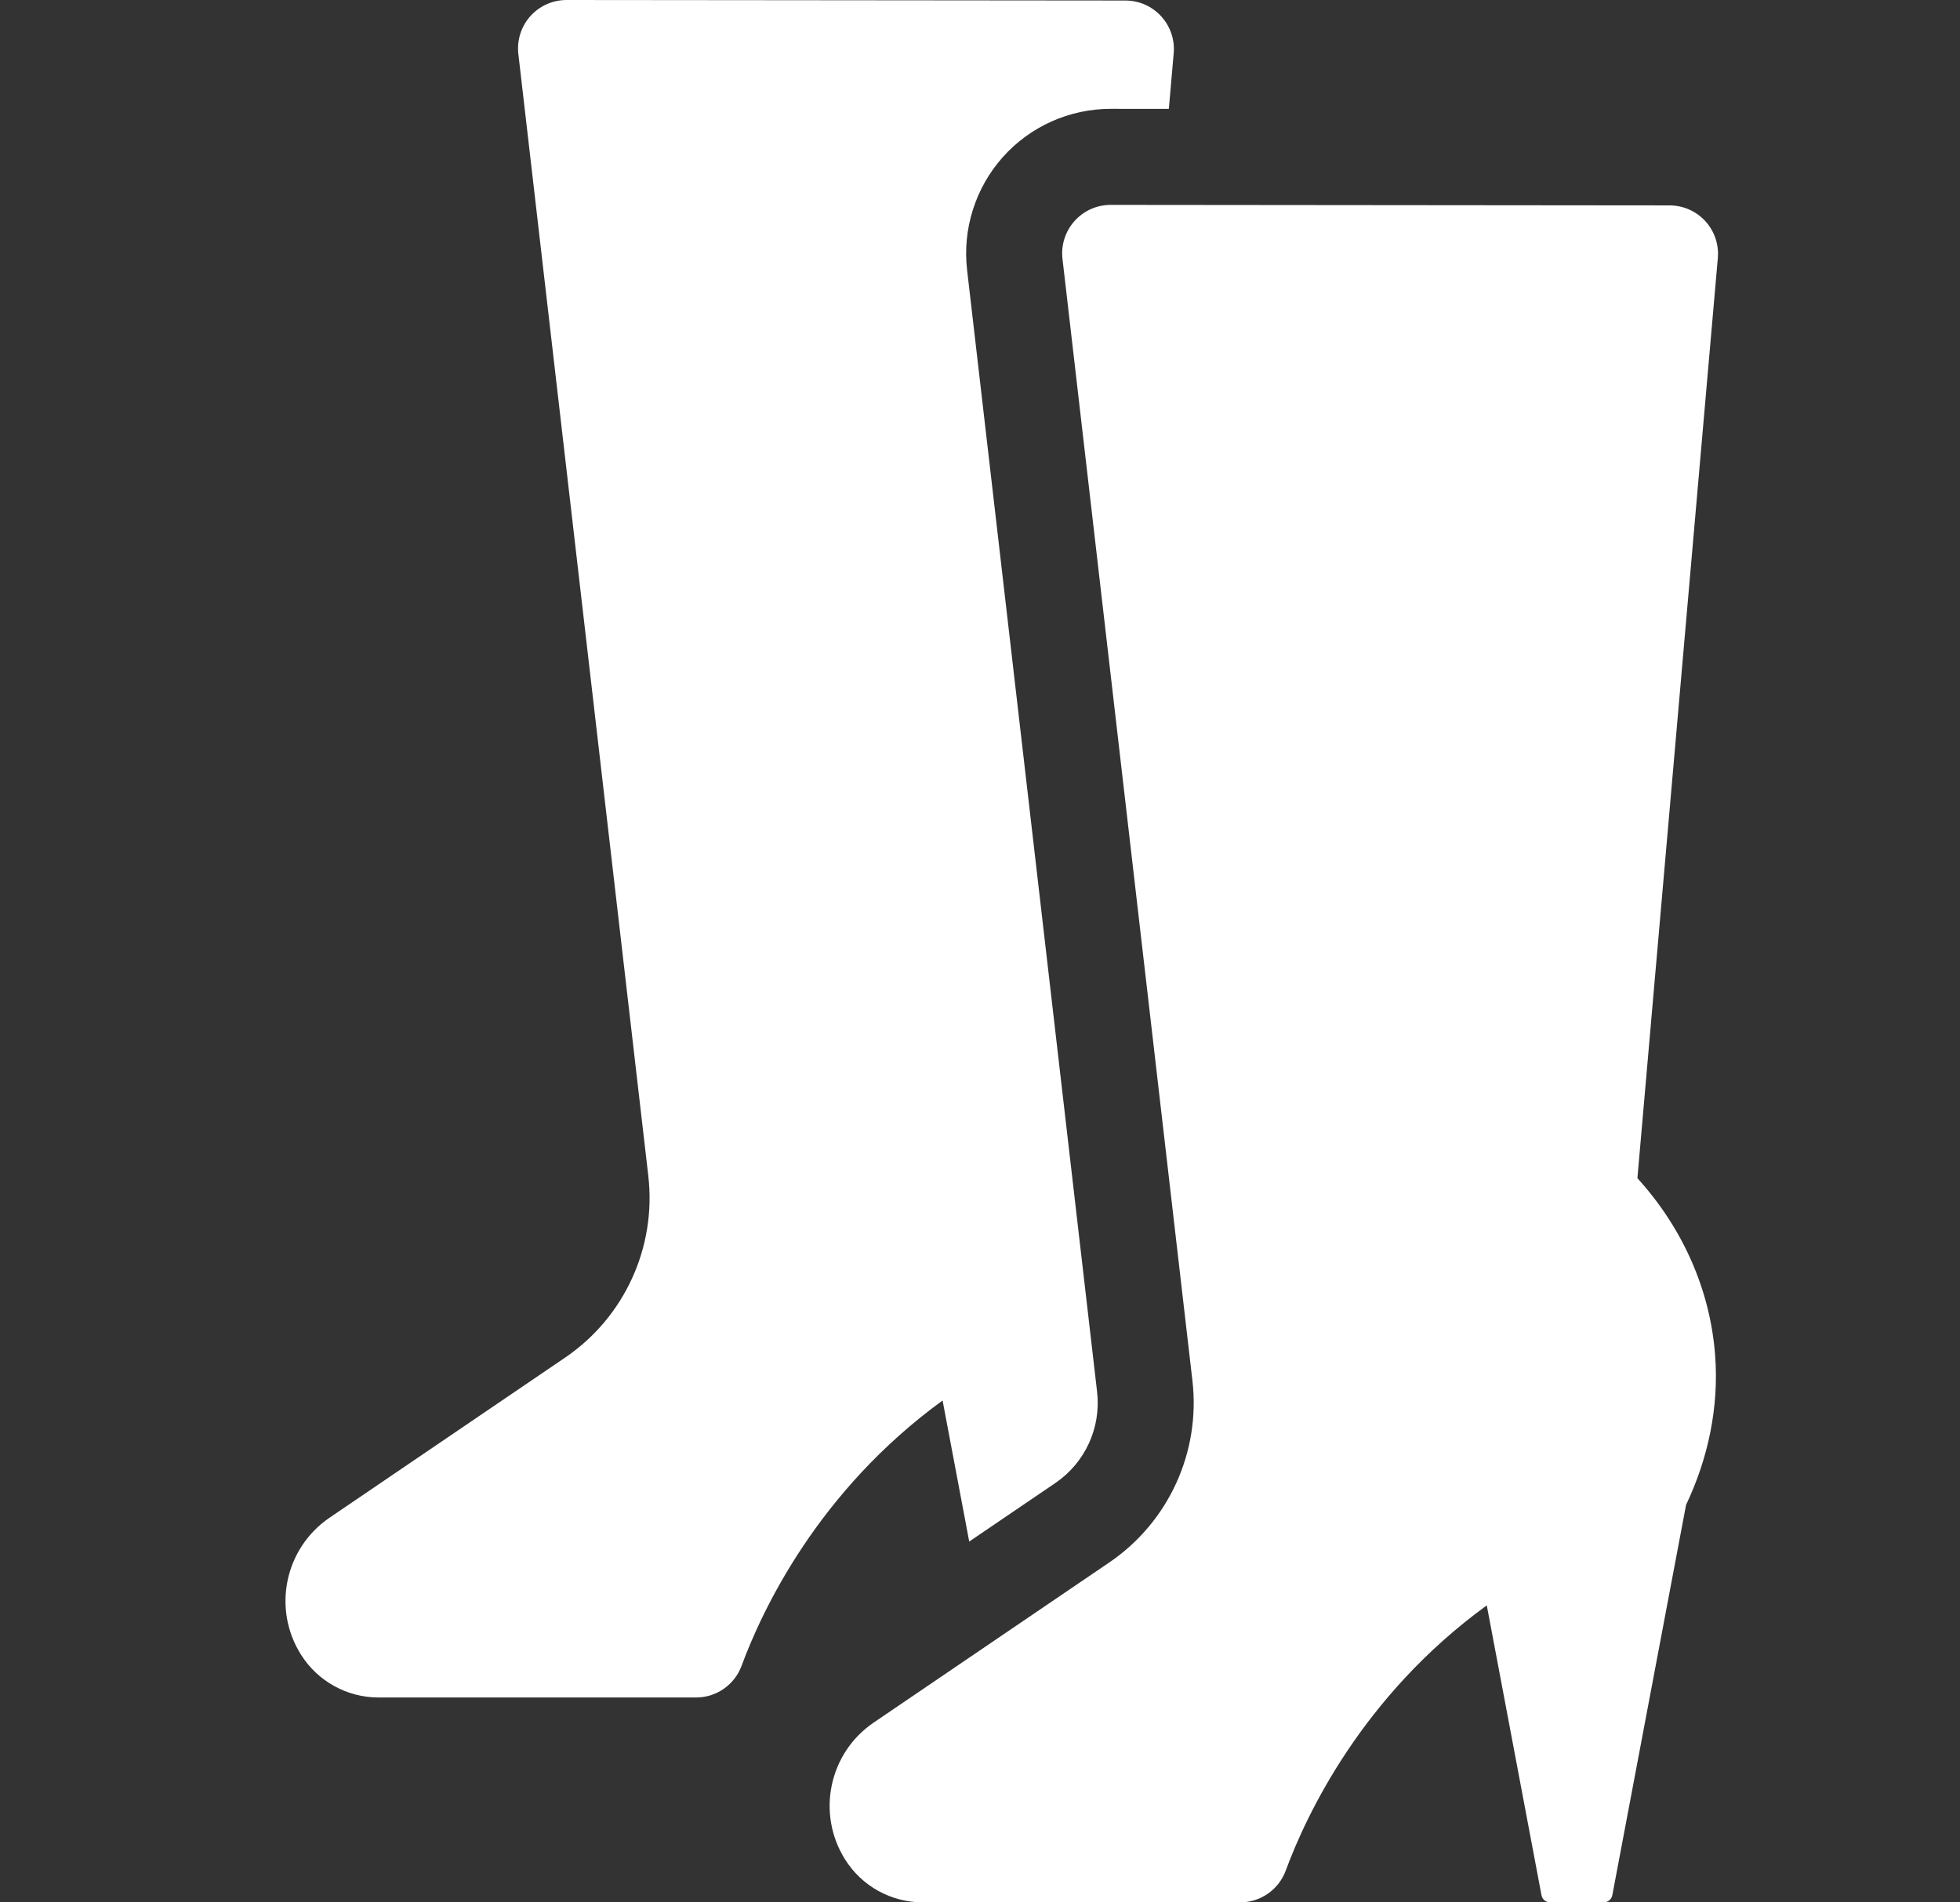 <svg width="34" height="33" viewBox="0 0 34 33" fill="none" xmlns="http://www.w3.org/2000/svg">
<rect x="0" y="0" width="34" height="33" fill="#333333" stroke="none"/>
<g clip-path="url(#clip0_16_549)">
<path d="M19.031 24.142L16.776 4.683C16.694 3.973 16.92 3.26 17.395 2.726C17.87 2.193 18.552 1.888 19.266 1.888H19.267H19.268H19.269L20.276 1.889L20.36 0.923C20.381 0.689 20.302 0.456 20.142 0.282C19.983 0.108 19.759 0.009 19.523 0.009L9.828 3.60585e-07C9.588 -0 9.359 0.102 9.199 0.281C9.04 0.46 8.964 0.699 8.992 0.938L11.246 20.397C11.389 21.635 10.833 22.85 9.803 23.55L5.717 26.327C4.939 26.857 4.719 27.908 5.222 28.704C5.513 29.166 6.021 29.446 6.568 29.446H12.075C12.427 29.446 12.742 29.227 12.864 28.897C13.222 27.927 14.19 25.866 16.351 24.294L16.813 26.741L18.305 25.727C18.825 25.373 19.103 24.766 19.031 24.142Z" fill="white"/>
<path d="M28.404 20.438L29.799 4.477C29.82 4.242 29.741 4.01 29.582 3.836C29.423 3.662 29.198 3.563 28.962 3.563L19.267 3.554C19.267 3.554 19.267 3.554 19.266 3.554C19.027 3.554 18.798 3.656 18.639 3.835C18.479 4.014 18.403 4.253 18.431 4.492L20.685 23.951C20.828 25.189 20.272 26.404 19.242 27.104L15.156 29.881C14.378 30.41 14.159 31.461 14.661 32.258C14.952 32.72 15.46 33 16.007 33H21.514C21.866 33 22.181 32.78 22.303 32.45C22.661 31.48 23.629 29.419 25.791 27.848L26.74 32.875C26.753 32.948 26.817 33 26.89 33H27.818C27.892 33 27.955 32.948 27.969 32.875L29.248 26.105C29.63 25.3 29.821 24.412 29.752 23.507C29.665 22.355 29.175 21.285 28.404 20.438Z" fill="white"/>
</g>
<defs>
<clipPath id="clip0_16_549">
<rect width="33" height="33" fill="white" transform="translate(0.877)"/>
</clipPath>
</defs>
</svg>
